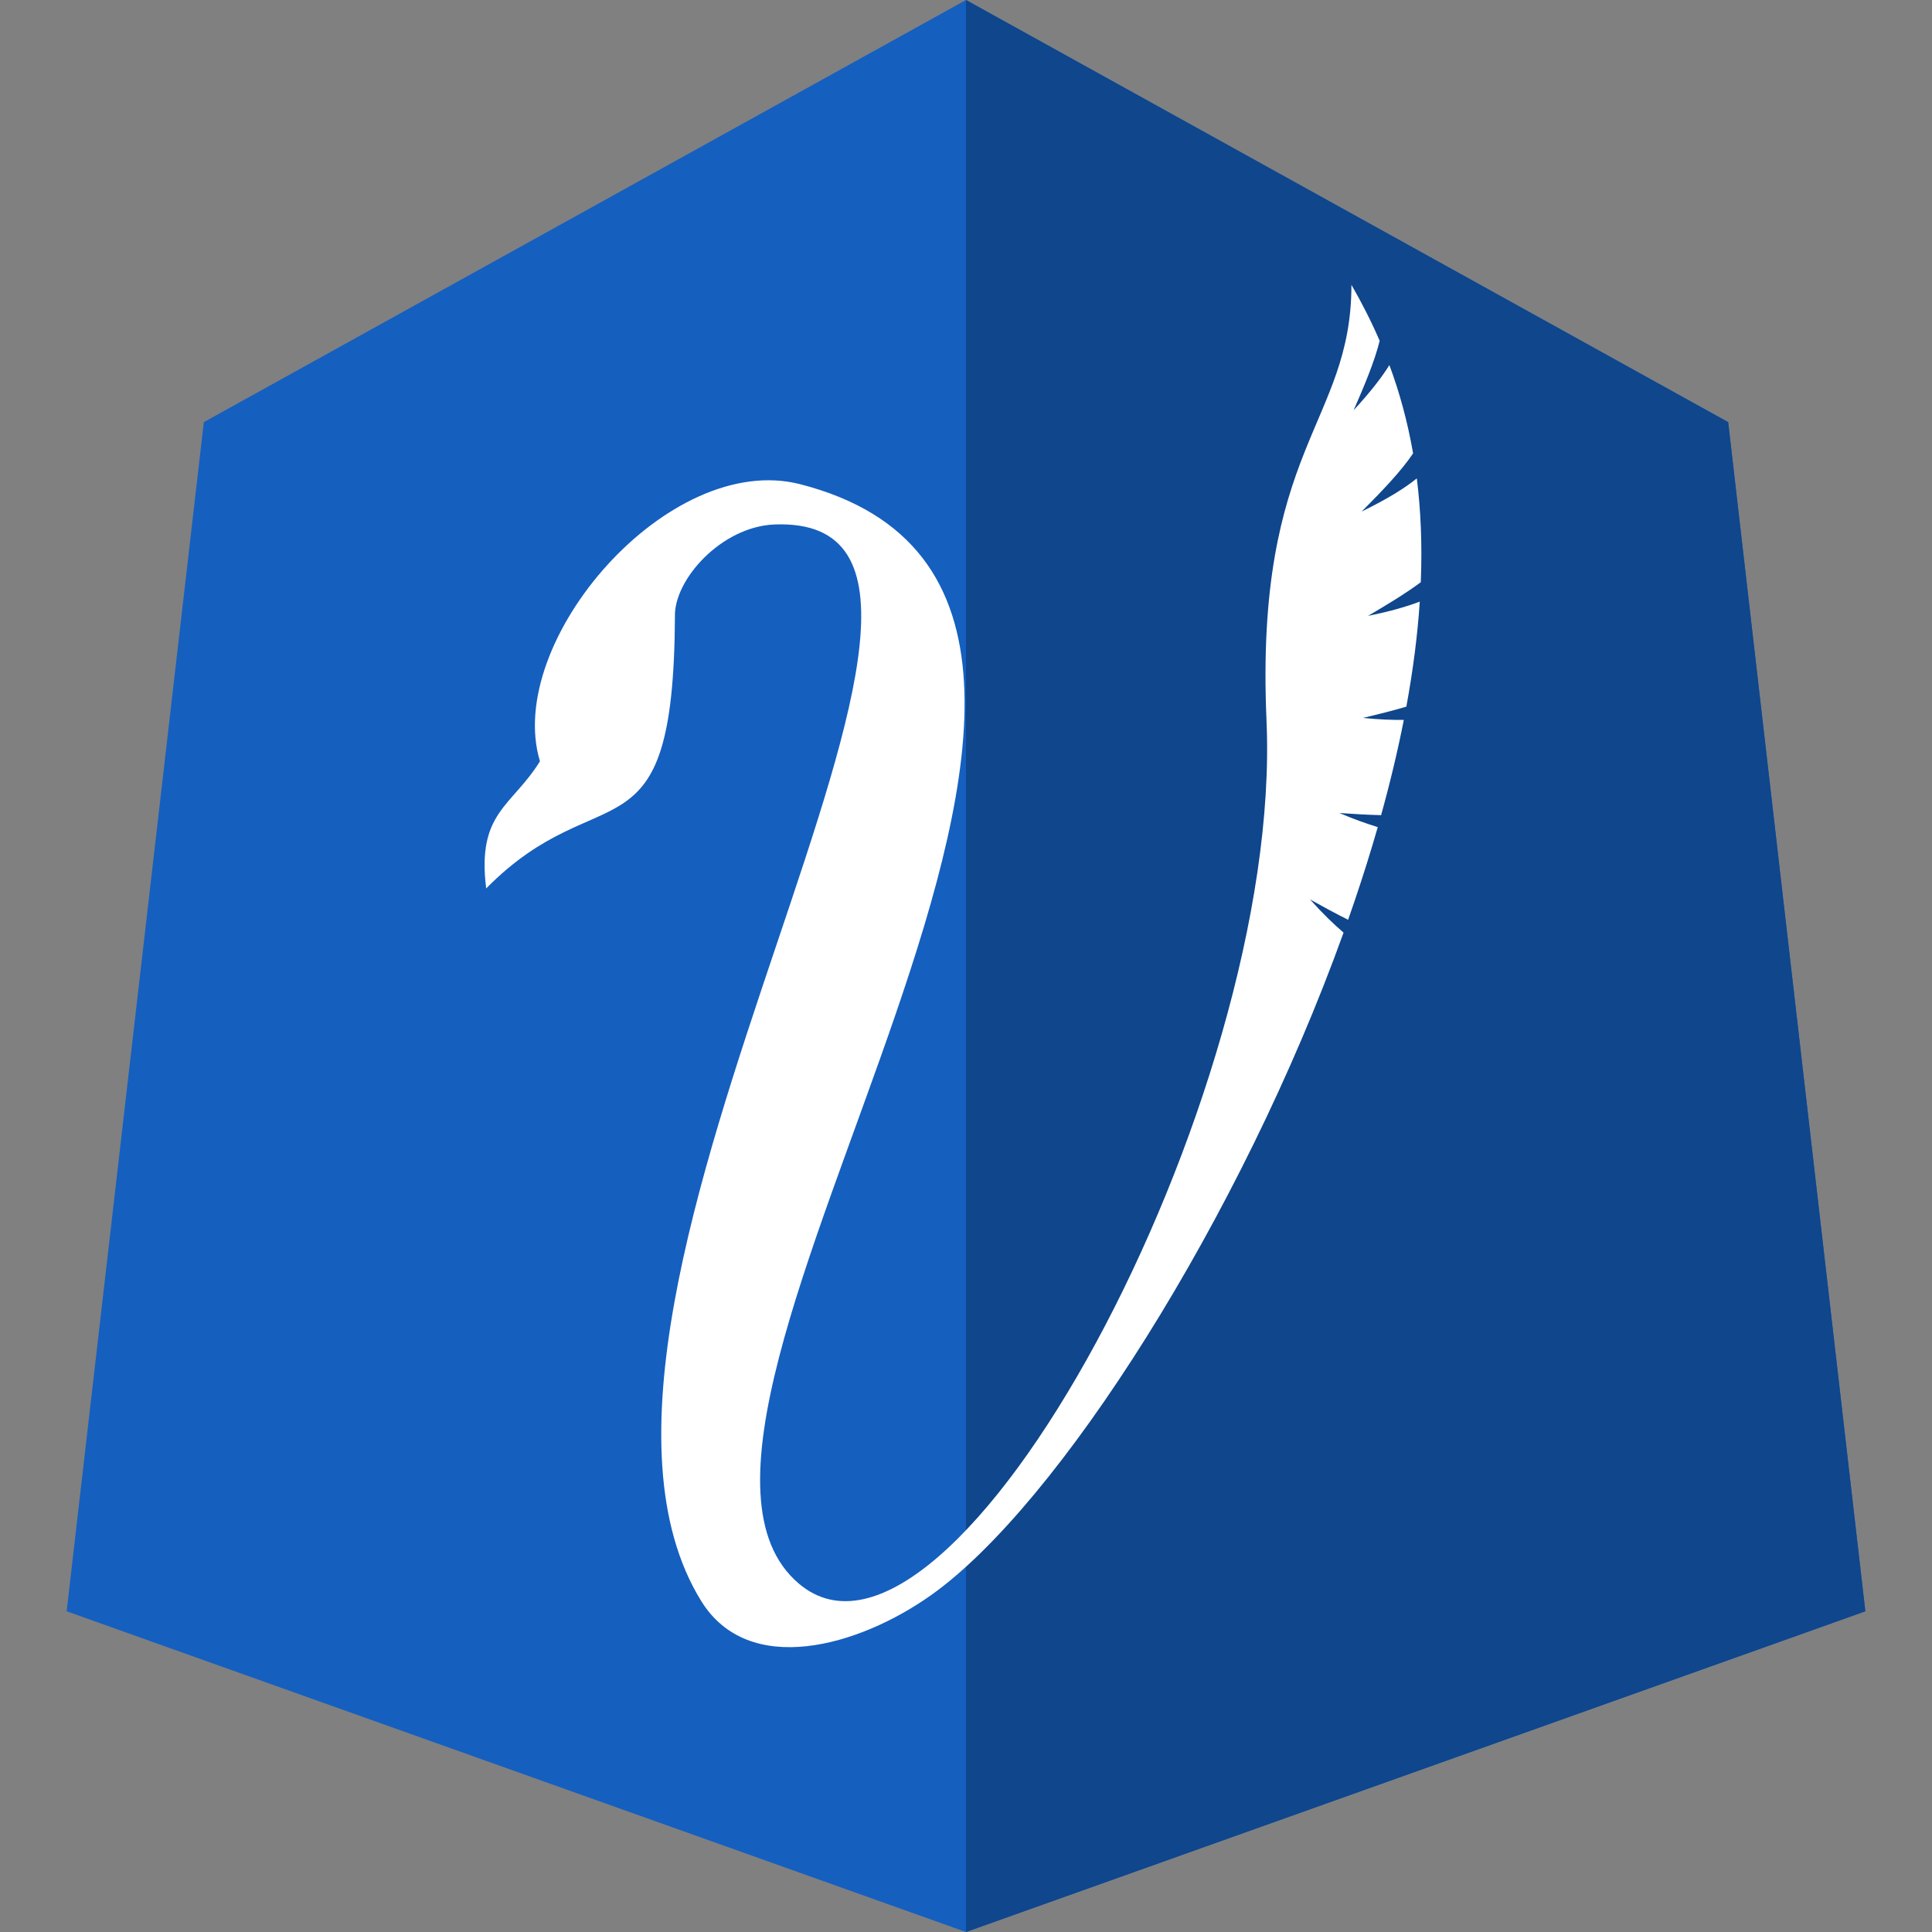 <?xml version="1.0" encoding="UTF-8" standalone="no"?>
<svg
   enable-background="new 0 0 250 250"
   version="1.1"
   viewBox="0 0 250 250"
   xml:space="preserve"
   id="svg10"
   sodipodi:docname="ico.svg"
   inkscape:version="1.1 (c68e22c387, 2021-05-23)"
   xmlns:inkscape="http://www.inkscape.org/namespaces/inkscape"
   xmlns:sodipodi="http://sodipodi.sourceforge.net/DTD/sodipodi-0.dtd"
   xmlns="http://www.w3.org/2000/svg"
   xmlns:svg="http://www.w3.org/2000/svg"><rect x="0" y="0" width="250" height="250" fill="#808080" stroke="none"/><defs
   id="defs14" /><sodipodi:namedview
   id="namedview12"
   pagecolor="#ffffff"
   bordercolor="#666666"
   borderopacity="1.0"
   inkscape:pageshadow="2"
   inkscape:pageopacity="0.0"
   inkscape:pagecheckerboard="0"
   showgrid="false"
   inkscape:zoom="1.664"
   inkscape:cx="192.90865"
   inkscape:cy="210.03606"
   inkscape:window-width="1920"
   inkscape:window-height="1017"
   inkscape:window-x="-8"
   inkscape:window-y="-8"
   inkscape:window-maximized="1"
   inkscape:current-layer="svg10" />
	
	<g
   id="g835"
   transform="matrix(1.25,0,0,1.25,-31.25,-37.5)"
   style="stroke-width:0.8"><g
     transform="matrix(1,0,0,-1,0,260)"
     id="g6"
     style="stroke-width:0.8">
		<polygon
   class="st0"
   points="125,230 203.9,186.3 218.1,63.2 125,30 31.9,63.2 46.1,186.3 "
   fill="#155fbf"
   id="polygon2"
   style="stroke-width:0.668" />
		<polygon
   class="st1"
   points="125,52.1 125,153.4 125,230 203.9,186.3 218.1,63.2 125,30 125,52.2 "
   fill="#0f468c"
   id="polygon4"
   style="stroke-width:0.668" />
	</g><path
     d="m 164.9,59.488 c 0,14.423 -10.035,16.753 -8.79,45.138 1.719,39.203 -32.643,102.67 -48.411,89.312 -20.606,-17.452 47.228,-101.7 0.149,-113.81 -13.641,-3.51 -30.687,16.281 -26.953,28.68 -2.903,4.699 -6.55,5.271 -5.566,13.162 11.908,-12.087 19.392,-2.033 19.54,-28.112 -0.133,-3.828 4.803,-9.344 10.299,-9.563 30.197,-1.203 -27.033,79.893 -7.587,111.43 4.91,7.962 16.272,4.742 23.803,-0.596 13.179,-9.34 32.101,-39.128 42.7,-68.585 -1.018,-0.875 -2.131,-1.935 -3.467,-3.433 1.342,0.75 2.668,1.473 3.94,2.103 0.916,-2.606 1.767,-5.208 2.539,-7.789 0.182,-0.607 0.358,-1.209 0.529,-1.805 -1.153,-0.353 -2.424,-0.798 -3.97,-1.457 1.482,0.104 2.939,0.19 4.316,0.222 0.962,-3.47 1.74,-6.752 2.351,-9.859 -1.207,0.008 -2.556,-0.038 -4.232,-0.205 1.559,-0.371 3.083,-0.751 4.494,-1.167 0.715,-3.89 1.168,-7.507 1.389,-10.874 -1.362,0.516 -3.053,1.013 -5.354,1.474 1.982,-1.162 3.902,-2.322 5.461,-3.484 0.156,-3.906 -0.002,-7.471 -0.413,-10.75 -1.235,1.012 -3.056,2.139 -5.711,3.436 2.082,-2.088 4.074,-4.154 5.326,-6.023 -0.577,-3.331 -1.42,-6.355 -2.452,-9.139 -0.802,1.281 -1.971,2.796 -3.701,4.671 1.118,-2.555 2.168,-5.061 2.694,-7.185 -0.886,-2.051 -1.872,-3.972 -2.922,-5.79 z"
     fill="#ffffff"
     id="path8"
     style="stroke-width:0.668" /></g>
</svg>
